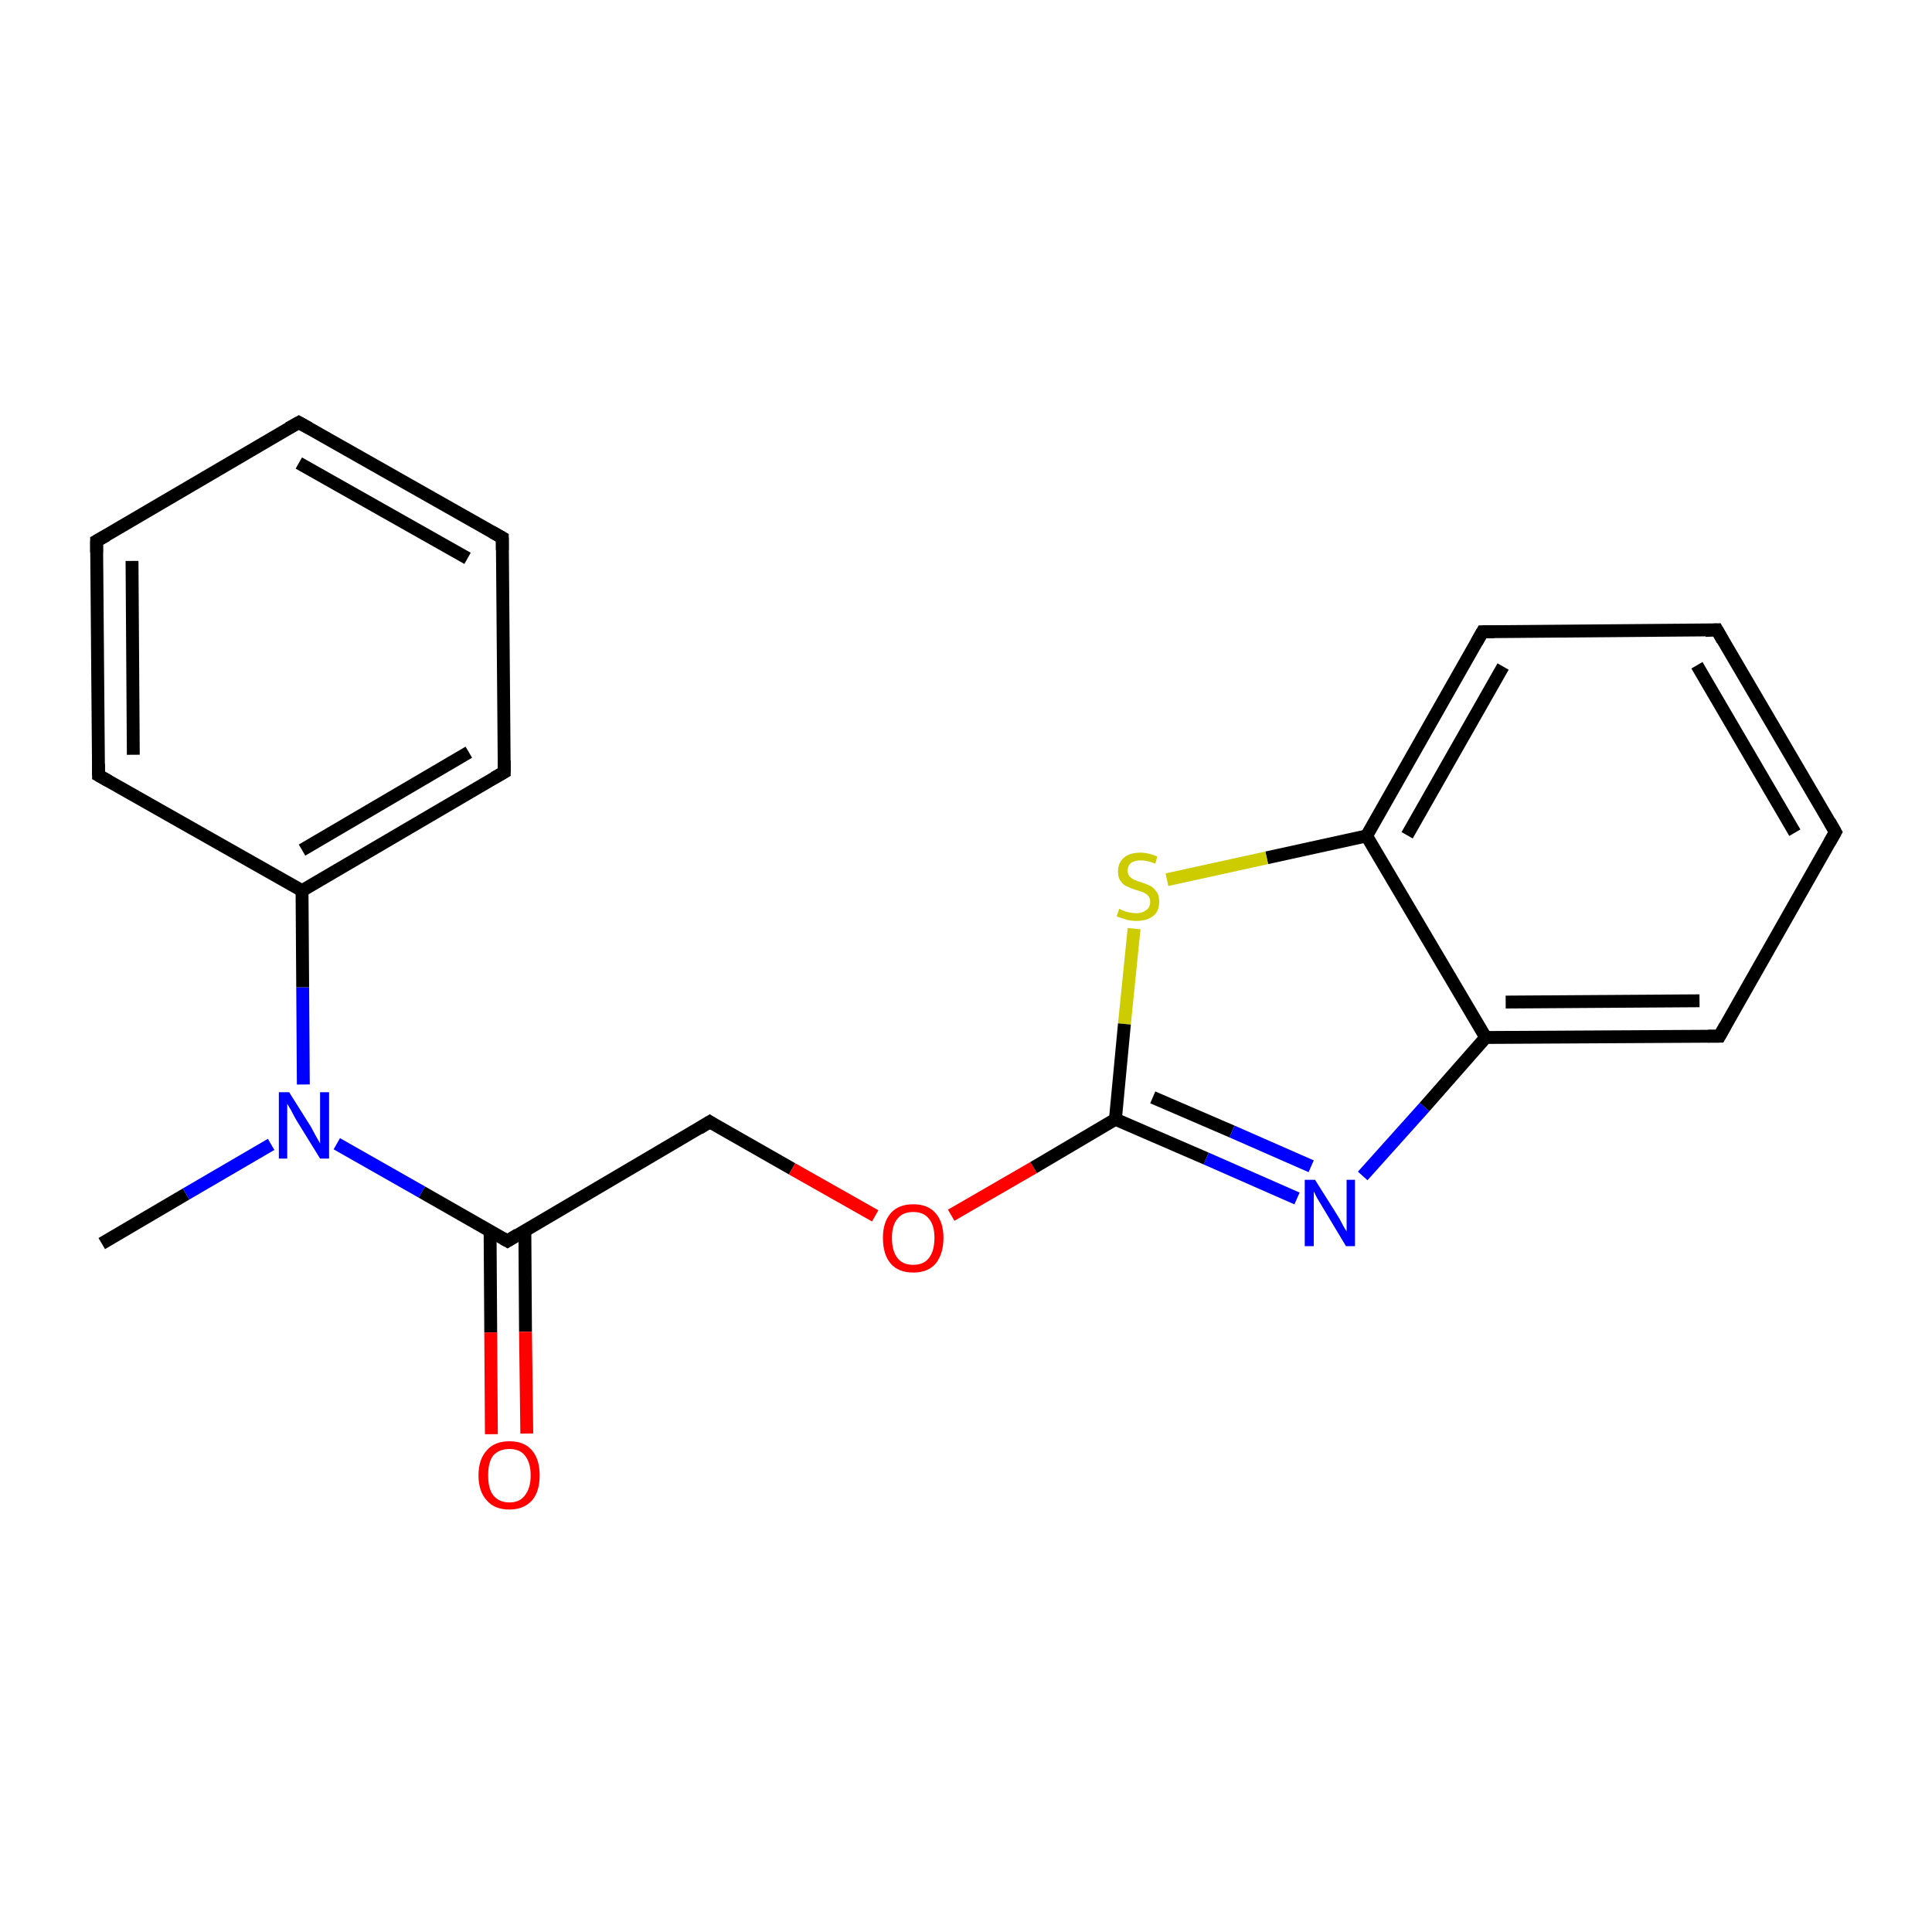 <?xml version='1.0' encoding='iso-8859-1'?>
<svg version='1.1' baseProfile='full'
              xmlns='http://www.w3.org/2000/svg'
                      xmlns:rdkit='http://www.rdkit.org/xml'
                      xmlns:xlink='http://www.w3.org/1999/xlink'
                  xml:space='preserve'
width='300px' height='300px' viewBox='0 0 300 300'>
<!-- END OF HEADER -->
<rect style='opacity:1.0;fill:#FFFFFF;stroke:none' width='300.0' height='300.0' x='0.0' y='0.0'> </rect>
<path class='bond-0 atom-0 atom-1' d='M 15.8,193.1 L 28.9,185.4' style='fill:none;fill-rule:evenodd;stroke:#000000;stroke-width:2.0px;stroke-linecap:butt;stroke-linejoin:miter;stroke-opacity:1' />
<path class='bond-0 atom-0 atom-1' d='M 28.9,185.4 L 42.1,177.7' style='fill:none;fill-rule:evenodd;stroke:#0000FF;stroke-width:2.0px;stroke-linecap:butt;stroke-linejoin:miter;stroke-opacity:1' />
<path class='bond-1 atom-1 atom-2' d='M 52.3,177.6 L 65.5,185.1' style='fill:none;fill-rule:evenodd;stroke:#0000FF;stroke-width:2.0px;stroke-linecap:butt;stroke-linejoin:miter;stroke-opacity:1' />
<path class='bond-1 atom-1 atom-2' d='M 65.5,185.1 L 78.8,192.7' style='fill:none;fill-rule:evenodd;stroke:#000000;stroke-width:2.0px;stroke-linecap:butt;stroke-linejoin:miter;stroke-opacity:1' />
<path class='bond-2 atom-2 atom-3' d='M 76.1,191.1 L 76.2,206.9' style='fill:none;fill-rule:evenodd;stroke:#000000;stroke-width:2.0px;stroke-linecap:butt;stroke-linejoin:miter;stroke-opacity:1' />
<path class='bond-2 atom-2 atom-3' d='M 76.2,206.9 L 76.3,222.7' style='fill:none;fill-rule:evenodd;stroke:#FF0000;stroke-width:2.0px;stroke-linecap:butt;stroke-linejoin:miter;stroke-opacity:1' />
<path class='bond-2 atom-2 atom-3' d='M 81.5,191.1 L 81.6,206.8' style='fill:none;fill-rule:evenodd;stroke:#000000;stroke-width:2.0px;stroke-linecap:butt;stroke-linejoin:miter;stroke-opacity:1' />
<path class='bond-2 atom-2 atom-3' d='M 81.6,206.8 L 81.8,222.6' style='fill:none;fill-rule:evenodd;stroke:#FF0000;stroke-width:2.0px;stroke-linecap:butt;stroke-linejoin:miter;stroke-opacity:1' />
<path class='bond-3 atom-2 atom-4' d='M 78.8,192.7 L 110.2,174.2' style='fill:none;fill-rule:evenodd;stroke:#000000;stroke-width:2.0px;stroke-linecap:butt;stroke-linejoin:miter;stroke-opacity:1' />
<path class='bond-4 atom-4 atom-5' d='M 110.2,174.2 L 123.0,181.5' style='fill:none;fill-rule:evenodd;stroke:#000000;stroke-width:2.0px;stroke-linecap:butt;stroke-linejoin:miter;stroke-opacity:1' />
<path class='bond-4 atom-4 atom-5' d='M 123.0,181.5 L 135.9,188.8' style='fill:none;fill-rule:evenodd;stroke:#FF0000;stroke-width:2.0px;stroke-linecap:butt;stroke-linejoin:miter;stroke-opacity:1' />
<path class='bond-5 atom-5 atom-6' d='M 147.7,188.7 L 160.5,181.3' style='fill:none;fill-rule:evenodd;stroke:#FF0000;stroke-width:2.0px;stroke-linecap:butt;stroke-linejoin:miter;stroke-opacity:1' />
<path class='bond-5 atom-5 atom-6' d='M 160.5,181.3 L 173.2,173.8' style='fill:none;fill-rule:evenodd;stroke:#000000;stroke-width:2.0px;stroke-linecap:butt;stroke-linejoin:miter;stroke-opacity:1' />
<path class='bond-6 atom-6 atom-7' d='M 173.2,173.8 L 187.3,179.9' style='fill:none;fill-rule:evenodd;stroke:#000000;stroke-width:2.0px;stroke-linecap:butt;stroke-linejoin:miter;stroke-opacity:1' />
<path class='bond-6 atom-6 atom-7' d='M 187.3,179.9 L 201.4,186.1' style='fill:none;fill-rule:evenodd;stroke:#0000FF;stroke-width:2.0px;stroke-linecap:butt;stroke-linejoin:miter;stroke-opacity:1' />
<path class='bond-6 atom-6 atom-7' d='M 179.0,170.4 L 191.3,175.7' style='fill:none;fill-rule:evenodd;stroke:#000000;stroke-width:2.0px;stroke-linecap:butt;stroke-linejoin:miter;stroke-opacity:1' />
<path class='bond-6 atom-6 atom-7' d='M 191.3,175.7 L 203.6,181.1' style='fill:none;fill-rule:evenodd;stroke:#0000FF;stroke-width:2.0px;stroke-linecap:butt;stroke-linejoin:miter;stroke-opacity:1' />
<path class='bond-7 atom-7 atom-8' d='M 211.6,182.6 L 221.2,171.9' style='fill:none;fill-rule:evenodd;stroke:#0000FF;stroke-width:2.0px;stroke-linecap:butt;stroke-linejoin:miter;stroke-opacity:1' />
<path class='bond-7 atom-7 atom-8' d='M 221.2,171.9 L 230.7,161.1' style='fill:none;fill-rule:evenodd;stroke:#000000;stroke-width:2.0px;stroke-linecap:butt;stroke-linejoin:miter;stroke-opacity:1' />
<path class='bond-8 atom-8 atom-9' d='M 230.7,161.1 L 267.0,160.9' style='fill:none;fill-rule:evenodd;stroke:#000000;stroke-width:2.0px;stroke-linecap:butt;stroke-linejoin:miter;stroke-opacity:1' />
<path class='bond-8 atom-8 atom-9' d='M 233.8,155.6 L 263.9,155.4' style='fill:none;fill-rule:evenodd;stroke:#000000;stroke-width:2.0px;stroke-linecap:butt;stroke-linejoin:miter;stroke-opacity:1' />
<path class='bond-9 atom-9 atom-10' d='M 267.0,160.9 L 285.0,129.2' style='fill:none;fill-rule:evenodd;stroke:#000000;stroke-width:2.0px;stroke-linecap:butt;stroke-linejoin:miter;stroke-opacity:1' />
<path class='bond-10 atom-10 atom-11' d='M 285.0,129.2 L 266.6,97.8' style='fill:none;fill-rule:evenodd;stroke:#000000;stroke-width:2.0px;stroke-linecap:butt;stroke-linejoin:miter;stroke-opacity:1' />
<path class='bond-10 atom-10 atom-11' d='M 278.7,129.3 L 263.5,103.3' style='fill:none;fill-rule:evenodd;stroke:#000000;stroke-width:2.0px;stroke-linecap:butt;stroke-linejoin:miter;stroke-opacity:1' />
<path class='bond-11 atom-11 atom-12' d='M 266.6,97.8 L 230.2,98.1' style='fill:none;fill-rule:evenodd;stroke:#000000;stroke-width:2.0px;stroke-linecap:butt;stroke-linejoin:miter;stroke-opacity:1' />
<path class='bond-12 atom-12 atom-13' d='M 230.2,98.1 L 212.2,129.8' style='fill:none;fill-rule:evenodd;stroke:#000000;stroke-width:2.0px;stroke-linecap:butt;stroke-linejoin:miter;stroke-opacity:1' />
<path class='bond-12 atom-12 atom-13' d='M 233.4,103.5 L 218.5,129.7' style='fill:none;fill-rule:evenodd;stroke:#000000;stroke-width:2.0px;stroke-linecap:butt;stroke-linejoin:miter;stroke-opacity:1' />
<path class='bond-13 atom-13 atom-14' d='M 212.2,129.8 L 196.7,133.2' style='fill:none;fill-rule:evenodd;stroke:#000000;stroke-width:2.0px;stroke-linecap:butt;stroke-linejoin:miter;stroke-opacity:1' />
<path class='bond-13 atom-13 atom-14' d='M 196.7,133.2 L 181.2,136.6' style='fill:none;fill-rule:evenodd;stroke:#CCCC00;stroke-width:2.0px;stroke-linecap:butt;stroke-linejoin:miter;stroke-opacity:1' />
<path class='bond-14 atom-1 atom-15' d='M 47.1,168.4 L 47.0,153.3' style='fill:none;fill-rule:evenodd;stroke:#0000FF;stroke-width:2.0px;stroke-linecap:butt;stroke-linejoin:miter;stroke-opacity:1' />
<path class='bond-14 atom-1 atom-15' d='M 47.0,153.3 L 46.9,138.3' style='fill:none;fill-rule:evenodd;stroke:#000000;stroke-width:2.0px;stroke-linecap:butt;stroke-linejoin:miter;stroke-opacity:1' />
<path class='bond-15 atom-15 atom-16' d='M 46.9,138.3 L 78.3,119.9' style='fill:none;fill-rule:evenodd;stroke:#000000;stroke-width:2.0px;stroke-linecap:butt;stroke-linejoin:miter;stroke-opacity:1' />
<path class='bond-15 atom-15 atom-16' d='M 46.9,132.0 L 72.8,116.8' style='fill:none;fill-rule:evenodd;stroke:#000000;stroke-width:2.0px;stroke-linecap:butt;stroke-linejoin:miter;stroke-opacity:1' />
<path class='bond-16 atom-16 atom-17' d='M 78.3,119.9 L 78.0,83.5' style='fill:none;fill-rule:evenodd;stroke:#000000;stroke-width:2.0px;stroke-linecap:butt;stroke-linejoin:miter;stroke-opacity:1' />
<path class='bond-17 atom-17 atom-18' d='M 78.0,83.5 L 46.4,65.6' style='fill:none;fill-rule:evenodd;stroke:#000000;stroke-width:2.0px;stroke-linecap:butt;stroke-linejoin:miter;stroke-opacity:1' />
<path class='bond-17 atom-17 atom-18' d='M 72.6,86.7 L 46.4,71.9' style='fill:none;fill-rule:evenodd;stroke:#000000;stroke-width:2.0px;stroke-linecap:butt;stroke-linejoin:miter;stroke-opacity:1' />
<path class='bond-18 atom-18 atom-19' d='M 46.4,65.6 L 15.0,84.0' style='fill:none;fill-rule:evenodd;stroke:#000000;stroke-width:2.0px;stroke-linecap:butt;stroke-linejoin:miter;stroke-opacity:1' />
<path class='bond-19 atom-19 atom-20' d='M 15.0,84.0 L 15.3,120.4' style='fill:none;fill-rule:evenodd;stroke:#000000;stroke-width:2.0px;stroke-linecap:butt;stroke-linejoin:miter;stroke-opacity:1' />
<path class='bond-19 atom-19 atom-20' d='M 20.5,87.1 L 20.7,117.2' style='fill:none;fill-rule:evenodd;stroke:#000000;stroke-width:2.0px;stroke-linecap:butt;stroke-linejoin:miter;stroke-opacity:1' />
<path class='bond-20 atom-14 atom-6' d='M 176.1,144.2 L 174.6,159.0' style='fill:none;fill-rule:evenodd;stroke:#CCCC00;stroke-width:2.0px;stroke-linecap:butt;stroke-linejoin:miter;stroke-opacity:1' />
<path class='bond-20 atom-14 atom-6' d='M 174.6,159.0 L 173.2,173.8' style='fill:none;fill-rule:evenodd;stroke:#000000;stroke-width:2.0px;stroke-linecap:butt;stroke-linejoin:miter;stroke-opacity:1' />
<path class='bond-21 atom-20 atom-15' d='M 15.3,120.4 L 46.9,138.3' style='fill:none;fill-rule:evenodd;stroke:#000000;stroke-width:2.0px;stroke-linecap:butt;stroke-linejoin:miter;stroke-opacity:1' />
<path class='bond-22 atom-13 atom-8' d='M 212.2,129.8 L 230.7,161.1' style='fill:none;fill-rule:evenodd;stroke:#000000;stroke-width:2.0px;stroke-linecap:butt;stroke-linejoin:miter;stroke-opacity:1' />
<path d='M 78.1,192.3 L 78.8,192.7 L 80.4,191.7' style='fill:none;stroke:#000000;stroke-width:2.0px;stroke-linecap:butt;stroke-linejoin:miter;stroke-miterlimit:10;stroke-opacity:1;' />
<path d='M 108.6,175.2 L 110.2,174.2 L 110.8,174.6' style='fill:none;stroke:#000000;stroke-width:2.0px;stroke-linecap:butt;stroke-linejoin:miter;stroke-miterlimit:10;stroke-opacity:1;' />
<path d='M 265.2,160.9 L 267.0,160.9 L 267.9,159.3' style='fill:none;stroke:#000000;stroke-width:2.0px;stroke-linecap:butt;stroke-linejoin:miter;stroke-miterlimit:10;stroke-opacity:1;' />
<path d='M 284.1,130.8 L 285.0,129.2 L 284.1,127.6' style='fill:none;stroke:#000000;stroke-width:2.0px;stroke-linecap:butt;stroke-linejoin:miter;stroke-miterlimit:10;stroke-opacity:1;' />
<path d='M 267.5,99.4 L 266.6,97.8 L 264.8,97.9' style='fill:none;stroke:#000000;stroke-width:2.0px;stroke-linecap:butt;stroke-linejoin:miter;stroke-miterlimit:10;stroke-opacity:1;' />
<path d='M 232.0,98.1 L 230.2,98.1 L 229.3,99.7' style='fill:none;stroke:#000000;stroke-width:2.0px;stroke-linecap:butt;stroke-linejoin:miter;stroke-miterlimit:10;stroke-opacity:1;' />
<path d='M 76.7,120.8 L 78.3,119.9 L 78.3,118.1' style='fill:none;stroke:#000000;stroke-width:2.0px;stroke-linecap:butt;stroke-linejoin:miter;stroke-miterlimit:10;stroke-opacity:1;' />
<path d='M 78.0,85.4 L 78.0,83.5 L 76.4,82.6' style='fill:none;stroke:#000000;stroke-width:2.0px;stroke-linecap:butt;stroke-linejoin:miter;stroke-miterlimit:10;stroke-opacity:1;' />
<path d='M 48.0,66.5 L 46.4,65.6 L 44.8,66.5' style='fill:none;stroke:#000000;stroke-width:2.0px;stroke-linecap:butt;stroke-linejoin:miter;stroke-miterlimit:10;stroke-opacity:1;' />
<path d='M 16.6,83.1 L 15.0,84.0 L 15.0,85.8' style='fill:none;stroke:#000000;stroke-width:2.0px;stroke-linecap:butt;stroke-linejoin:miter;stroke-miterlimit:10;stroke-opacity:1;' />
<path d='M 15.3,118.6 L 15.3,120.4 L 16.9,121.3' style='fill:none;stroke:#000000;stroke-width:2.0px;stroke-linecap:butt;stroke-linejoin:miter;stroke-miterlimit:10;stroke-opacity:1;' />
<path class='atom-1' d='M 44.9 169.6
L 48.3 175.0
Q 48.6 175.6, 49.1 176.5
Q 49.7 177.5, 49.7 177.6
L 49.7 169.6
L 51.1 169.6
L 51.1 179.9
L 49.7 179.9
L 46.0 173.9
Q 45.6 173.2, 45.2 172.4
Q 44.7 171.6, 44.6 171.4
L 44.6 179.9
L 43.3 179.9
L 43.3 169.6
L 44.9 169.6
' fill='#0000FF'/>
<path class='atom-3' d='M 74.3 229.1
Q 74.3 226.6, 75.6 225.2
Q 76.8 223.8, 79.1 223.8
Q 81.4 223.8, 82.6 225.2
Q 83.8 226.6, 83.8 229.1
Q 83.8 231.6, 82.6 233.0
Q 81.3 234.4, 79.1 234.4
Q 76.8 234.4, 75.6 233.0
Q 74.3 231.6, 74.3 229.1
M 79.1 233.3
Q 80.7 233.3, 81.5 232.2
Q 82.4 231.1, 82.4 229.1
Q 82.4 227.1, 81.5 226.0
Q 80.7 225.0, 79.1 225.0
Q 77.5 225.0, 76.6 226.0
Q 75.8 227.0, 75.8 229.1
Q 75.8 231.2, 76.6 232.2
Q 77.5 233.3, 79.1 233.3
' fill='#FF0000'/>
<path class='atom-5' d='M 137.1 192.2
Q 137.1 189.8, 138.3 188.4
Q 139.5 187.0, 141.8 187.0
Q 144.1 187.0, 145.3 188.4
Q 146.5 189.8, 146.5 192.2
Q 146.5 194.7, 145.3 196.2
Q 144.1 197.6, 141.8 197.6
Q 139.5 197.6, 138.3 196.2
Q 137.1 194.8, 137.1 192.2
M 141.8 196.4
Q 143.4 196.4, 144.2 195.4
Q 145.1 194.3, 145.1 192.2
Q 145.1 190.2, 144.2 189.2
Q 143.4 188.2, 141.8 188.2
Q 140.2 188.2, 139.4 189.2
Q 138.5 190.2, 138.5 192.2
Q 138.5 194.3, 139.4 195.4
Q 140.2 196.4, 141.8 196.4
' fill='#FF0000'/>
<path class='atom-7' d='M 204.2 183.2
L 207.6 188.6
Q 208.0 189.2, 208.5 190.2
Q 209.0 191.1, 209.1 191.2
L 209.1 183.2
L 210.4 183.2
L 210.4 193.5
L 209.0 193.5
L 205.4 187.5
Q 205.0 186.8, 204.5 186.0
Q 204.1 185.2, 204.0 185.0
L 204.0 193.5
L 202.6 193.5
L 202.6 183.2
L 204.2 183.2
' fill='#0000FF'/>
<path class='atom-14' d='M 173.8 141.1
Q 173.9 141.2, 174.4 141.4
Q 174.9 141.6, 175.4 141.7
Q 175.9 141.8, 176.5 141.8
Q 177.4 141.8, 178.0 141.3
Q 178.6 140.9, 178.6 140.0
Q 178.6 139.5, 178.3 139.1
Q 178.0 138.8, 177.6 138.6
Q 177.1 138.4, 176.4 138.2
Q 175.5 137.9, 174.9 137.6
Q 174.4 137.4, 174.0 136.8
Q 173.6 136.3, 173.6 135.3
Q 173.6 134.0, 174.5 133.2
Q 175.4 132.4, 177.1 132.4
Q 178.3 132.4, 179.7 133.0
L 179.4 134.1
Q 178.1 133.6, 177.2 133.6
Q 176.2 133.6, 175.6 134.0
Q 175.1 134.5, 175.1 135.2
Q 175.1 135.7, 175.4 136.1
Q 175.7 136.4, 176.1 136.6
Q 176.5 136.8, 177.2 137.0
Q 178.1 137.3, 178.7 137.6
Q 179.2 137.9, 179.6 138.5
Q 180.0 139.0, 180.0 140.0
Q 180.0 141.5, 179.1 142.2
Q 178.1 143.0, 176.5 143.0
Q 175.6 143.0, 174.9 142.8
Q 174.2 142.6, 173.4 142.3
L 173.8 141.1
' fill='#CCCC00'/>
</svg>

